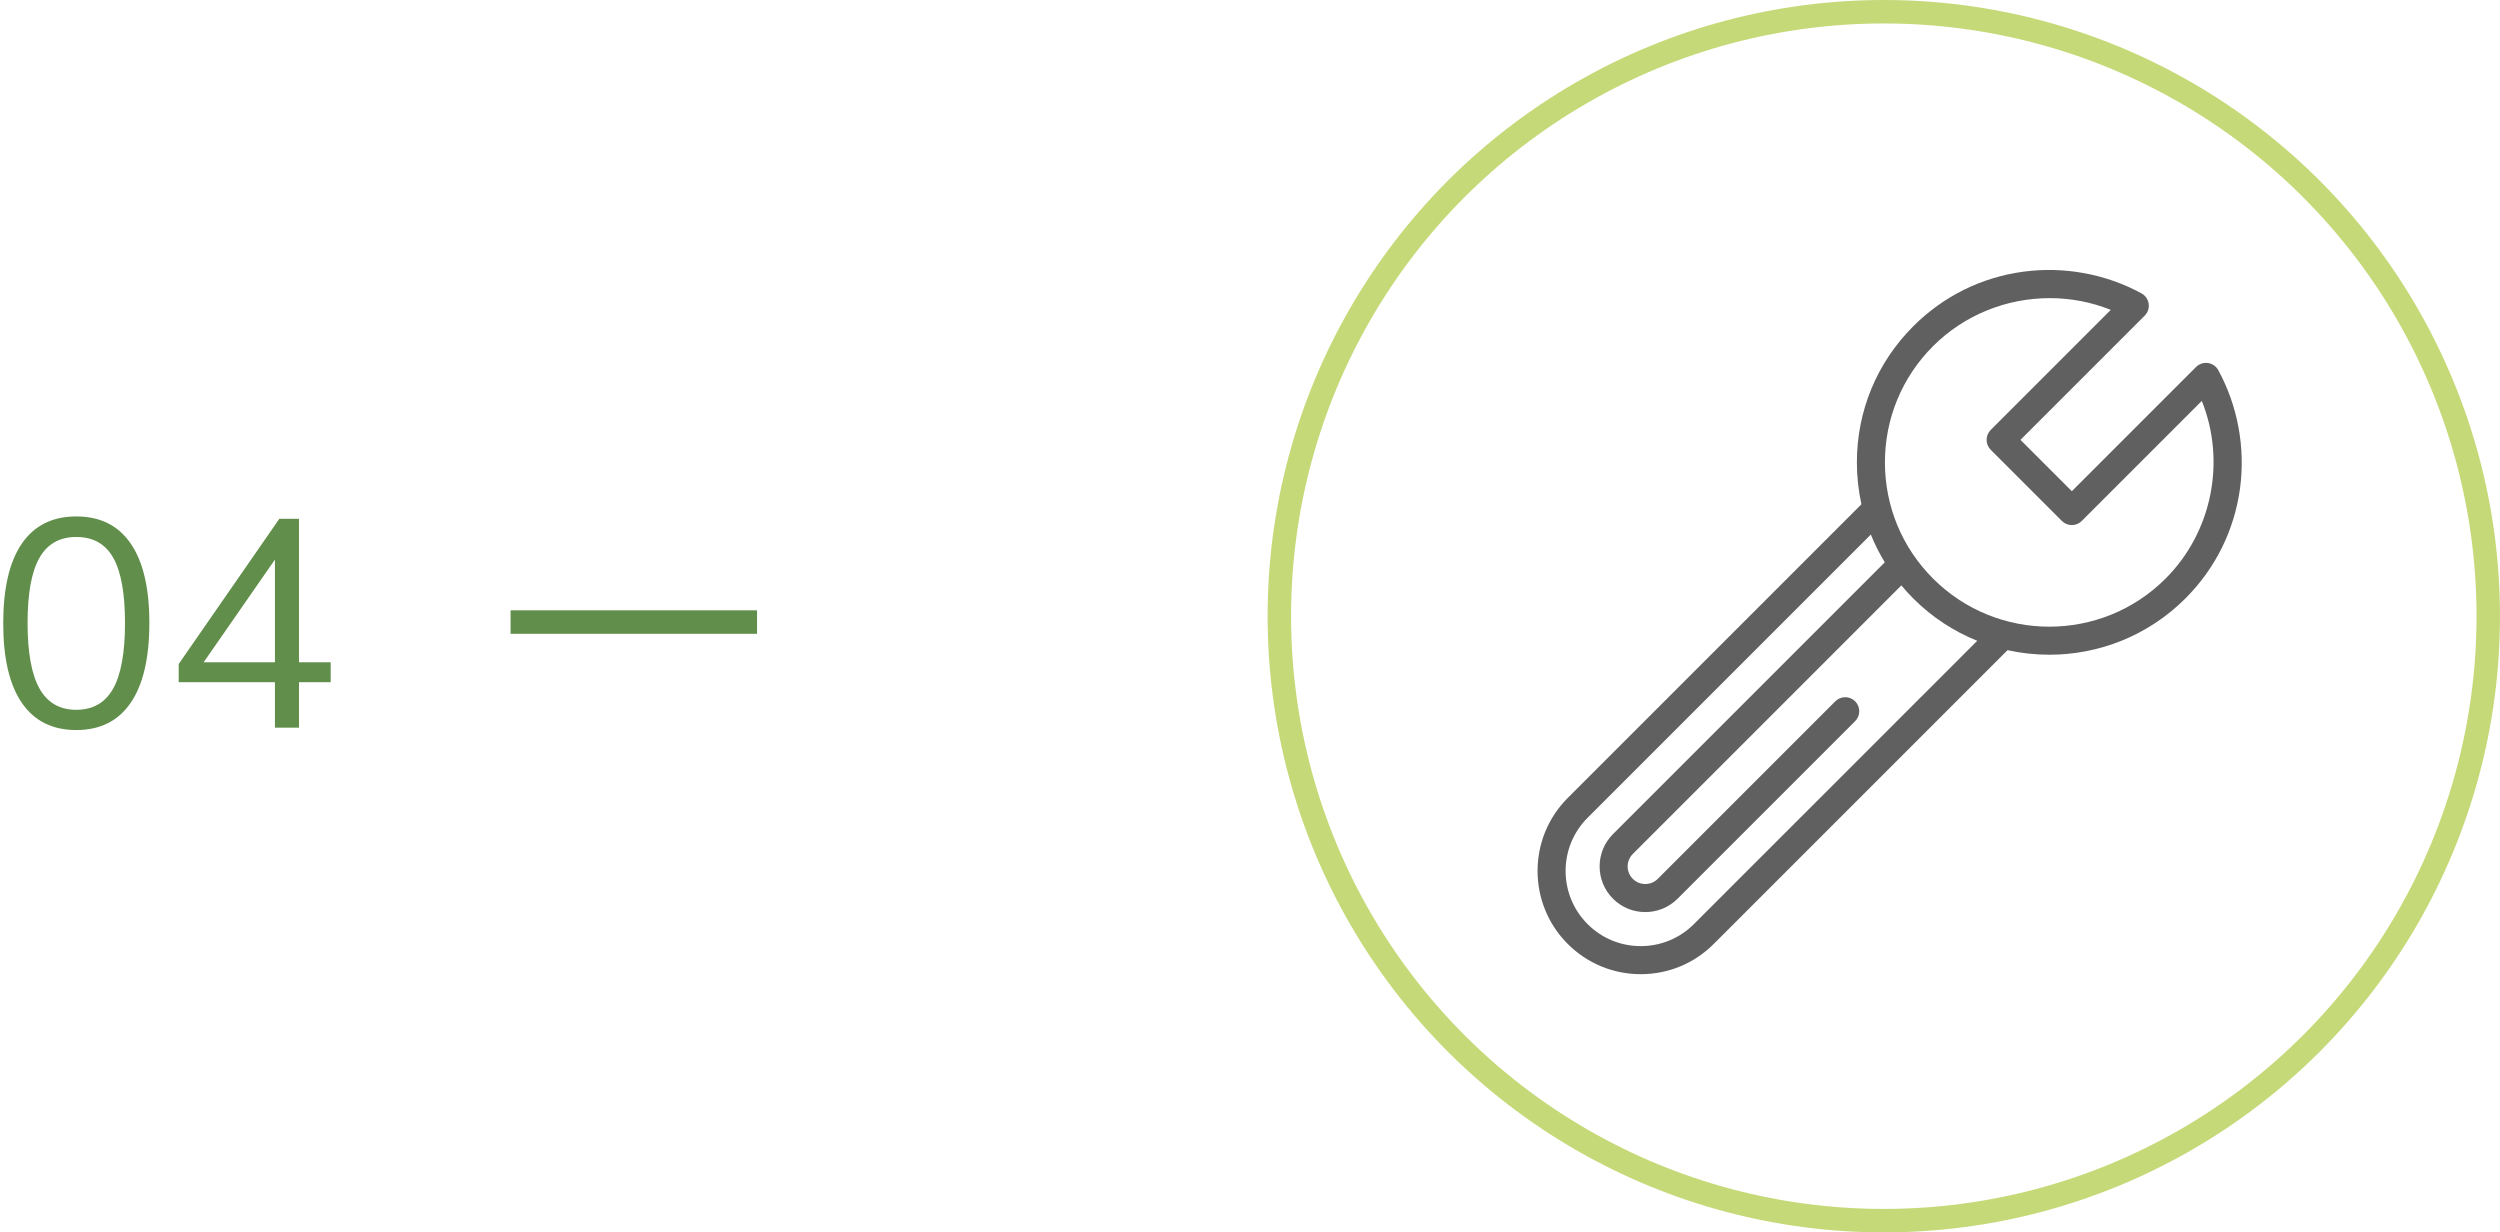 <?xml version="1.0" encoding="UTF-8"?>
<svg width="213px" height="105px" viewBox="0 0 213 105" version="1.1" xmlns="http://www.w3.org/2000/svg" xmlns:xlink="http://www.w3.org/1999/xlink">
    <!-- Generator: Sketch 43.1 (39012) - http://www.bohemiancoding.com/sketch -->
    <title>Group 52</title>
    <desc>Created with Sketch.</desc>
    <defs></defs>
    <g id="ENERGÍA-CERO-WEB" stroke="none" stroke-width="1" fill="none" fill-rule="evenodd">
        <g id="1.HOME-" transform="translate(-375, -2676)">
            <g id="Group-47" transform="translate(375, 1996)">
                <g id="Group-46" transform="translate(0, 204)">
                    <g id="Group-8" transform="translate(0, 477)">
                        <g id="Group-51">
                            <g id="Group-52">
                                <g id="Group-19-Copy-4" transform="translate(0, 43)">
                                    <path d="M6.5,18.2 C4.467,18.2 2.921,17.429 1.863,15.887 C0.804,14.346 0.275,12.083 0.275,9.1 C0.275,6.117 0.804,3.854 1.863,2.312 C2.921,0.771 4.467,0 6.5,0 C8.533,0 10.079,0.771 11.137,2.312 C12.196,3.854 12.725,6.108 12.725,9.075 C12.725,12.058 12.196,14.325 11.137,15.875 C10.079,17.425 8.533,18.2 6.5,18.2 Z M6.5,16.475 C7.917,16.475 8.962,15.875 9.637,14.675 C10.313,13.475 10.65,11.608 10.65,9.075 C10.65,6.558 10.317,4.708 9.65,3.525 C8.983,2.342 7.933,1.75 6.5,1.75 C5.083,1.75 4.038,2.342 3.362,3.525 C2.687,4.708 2.35,6.558 2.35,9.075 C2.35,11.592 2.687,13.454 3.362,14.662 C4.038,15.871 5.083,16.475 6.5,16.475 Z M28.175,12.425 L28.175,14.125 L25.475,14.125 L25.475,18 L23.425,18 L23.425,14.125 L15.225,14.125 L15.225,12.575 L23.8,0.2 L25.475,0.2 L25.475,12.425 L28.175,12.425 Z M17.35,12.425 L23.425,12.425 L23.425,3.675 L17.35,12.425 Z" id="04" fill="#618E4A"></path>
                                    <path d="M44.5,9 L63.5,9" id="Line" stroke="#618E4A" stroke-width="2" stroke-linecap="square"></path>
                                </g>
                                <g id="Group-45" transform="translate(109, 0)">
                                    <circle id="Oval-Copy-2" stroke="#C6D978" stroke-width="2" cx="51.5" cy="51.5" r="51.5"></circle>
                                    <g id="Page-1" transform="translate(22, 22)" fill="#606060">
                                        <path d="M53.506,26.297 C48.045,31.758 39.159,31.758 33.698,26.297 C31.053,23.652 29.596,20.135 29.596,16.394 C29.596,12.653 31.053,9.135 33.698,6.49 C36.381,3.807 39.994,2.401 43.637,2.401 C45.398,2.401 47.166,2.73 48.839,3.401 L38.609,13.631 C38.142,14.098 38.142,14.855 38.609,15.322 L44.674,21.387 C44.898,21.611 45.202,21.737 45.52,21.737 C45.836,21.737 46.14,21.611 46.364,21.387 L56.594,11.157 C58.656,16.292 57.486,22.318 53.506,26.297 L53.506,26.297 Z M13.321,55.733 C12.111,56.943 10.502,57.609 8.792,57.609 C7.08,57.609 5.472,56.943 4.262,55.733 C1.765,53.236 1.765,49.173 4.262,46.675 L28.394,22.543 C28.725,23.361 29.122,24.151 29.584,24.908 L6.426,48.066 C4.908,49.583 4.908,52.053 6.426,53.571 C7.185,54.329 8.181,54.709 9.178,54.709 C10.174,54.709 11.171,54.329 11.93,53.571 L27.059,38.441 C27.526,37.975 27.526,37.218 27.059,36.751 C26.592,36.285 25.835,36.285 25.368,36.751 L10.24,51.88 C9.654,52.466 8.702,52.465 8.116,51.88 C7.53,51.295 7.53,50.342 8.116,49.756 L30.994,26.877 C31.314,27.26 31.652,27.631 32.008,27.988 C33.614,29.594 35.474,30.797 37.459,31.595 L13.321,55.733 Z M57.998,8.539 C57.818,8.209 57.492,7.982 57.119,7.929 C56.747,7.875 56.37,8 56.104,8.267 L45.52,18.851 L41.144,14.477 L51.729,3.892 C51.995,3.625 52.12,3.249 52.067,2.877 C52.014,2.504 51.787,2.178 51.457,1.997 C48.411,0.335 44.831,-0.322 41.376,0.149 C37.802,0.635 34.564,2.244 32.008,4.799 C28.911,7.896 27.206,12.014 27.206,16.394 C27.206,17.609 27.338,18.804 27.594,19.963 L2.572,44.985 C-0.858,48.414 -0.858,53.994 2.572,57.423 C4.234,59.085 6.442,60 8.792,60 C11.141,60 13.35,59.085 15.012,57.424 L40.042,32.394 C41.214,32.653 42.408,32.783 43.603,32.783 C47.801,32.783 52,31.184 55.196,27.988 C57.752,25.432 59.36,22.193 59.848,18.621 C60.318,15.165 59.661,11.585 57.998,8.539 L57.998,8.539 Z" id="Fill-1"></path>
                                    </g>
                                </g>
                            </g>
                        </g>
                    </g>
                </g>
            </g>
        </g>
    </g>
</svg>